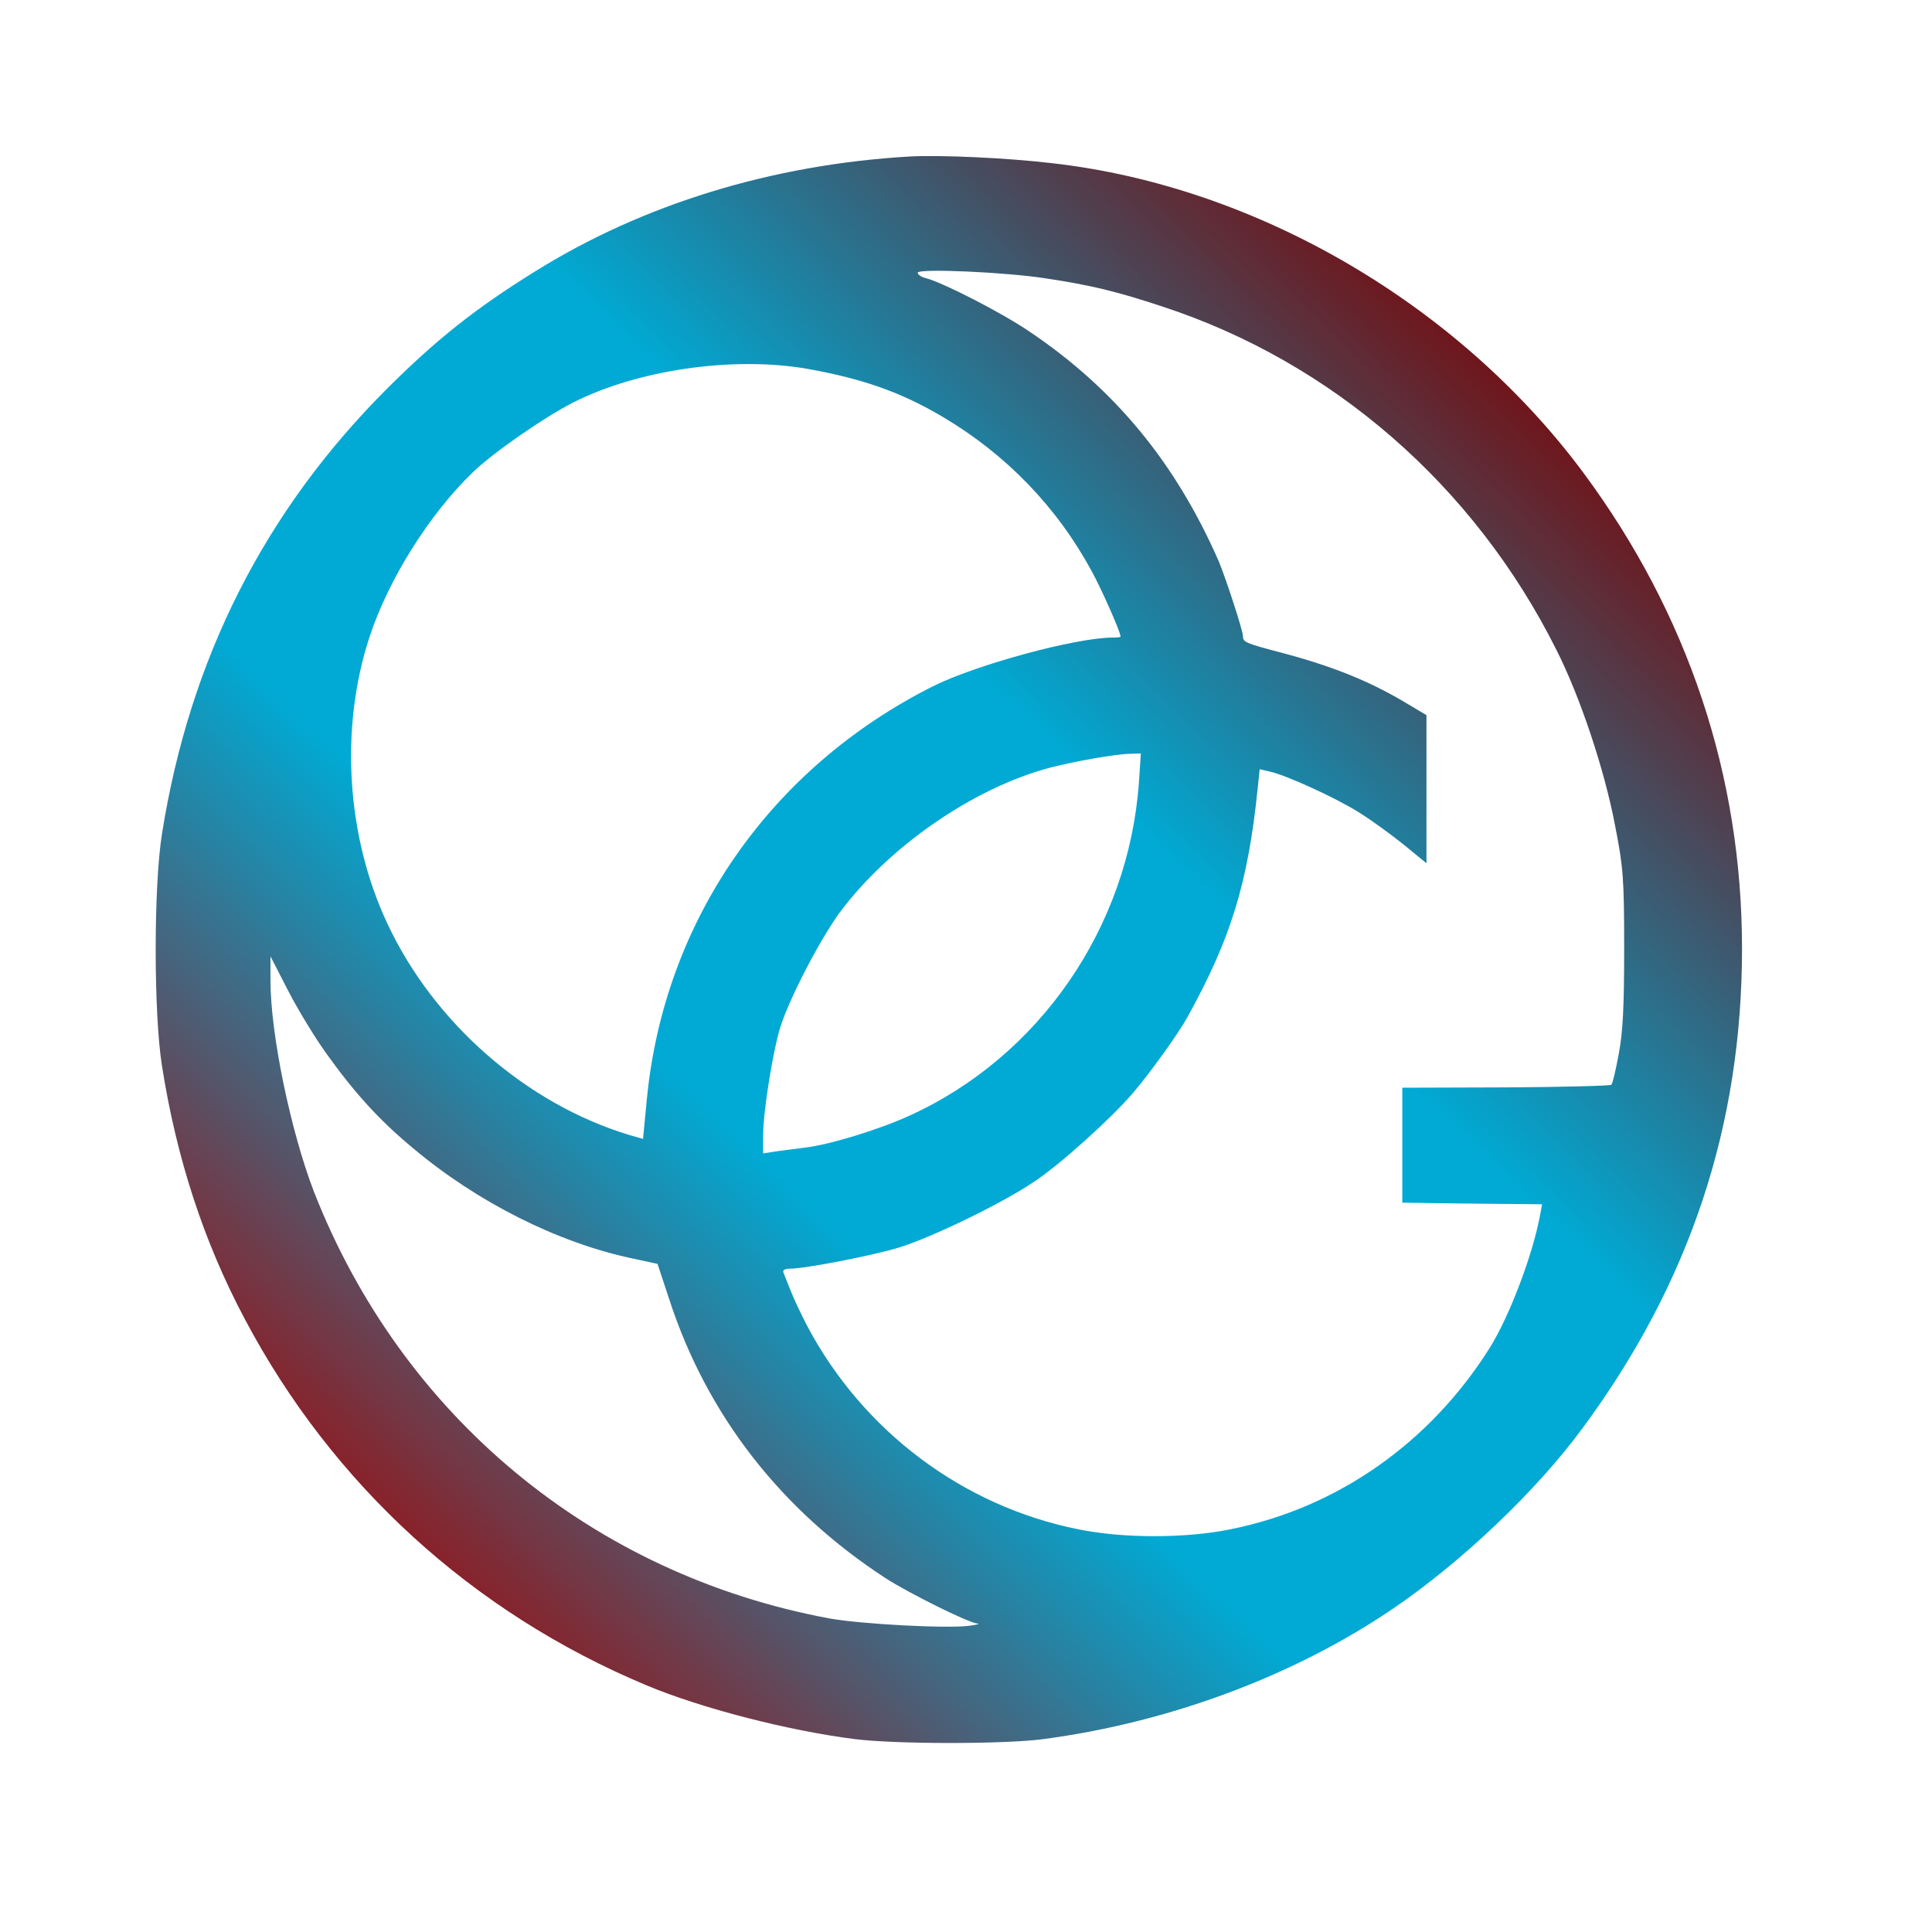 <?xml version="1.0" encoding="UTF-8" standalone="no"?>
<svg
   xmlns:dc="http://purl.org/dc/elements/1.1/"
   xmlns:cc="http://creativecommons.org/ns#"
   xmlns:rdf="http://www.w3.org/1999/02/22-rdf-syntax-ns#"
   xmlns:svg="http://www.w3.org/2000/svg"
   xmlns="http://www.w3.org/2000/svg"
   xmlns:xlink="http://www.w3.org/1999/xlink"
   id="svg2"
   preserveAspectRatio="xMidYMid meet"
   viewBox="0 0 600 600"
   height="600pt"
   width="600pt"
   version="1.0">
  <defs
     id="defs12">
    <linearGradient
       id="linearGradient3348">
      <stop
         id="stop3350"
         offset="0"
         style="stop-color:#aa0000;stop-opacity:1" />
      <stop
         id="stop3358"
         offset="0.356"
         style="stop-color:#00aad4;stop-opacity:1" />
      <stop
         style="stop-color:#00aad4;stop-opacity:1"
         offset="0.632"
         id="stop3360" />
      <stop
         id="stop3352"
         offset="1"
         style="stop-color:#800000;stop-opacity:1" />
    </linearGradient>
    <linearGradient
       gradientUnits="userSpaceOnUse"
       y2="5033.898"
       x2="4830.509"
       y1="991.525"
       x1="966.101"
       id="linearGradient3354"
       xlink:href="#linearGradient3348" />
  </defs>
  <g
     id="g6"
     stroke="none"
     fill="#000000"
     transform="translate(0,600) scale(0.1,-0.1)">
    <path
       style="fill-opacity:1;fill:url(#linearGradient3354)"
       id="path8"
       d="M2825 5514 c-427 -25 -829 -148 -1165 -358 -185 -115 -304 -210 -456 -361 -382 -381 -615 -841 -701 -1385 -26 -162 -26 -557 0 -720 45 -287 130 -547 257 -786 272 -514 707 -912 1248 -1138 169 -71 441 -141 647 -167 130 -16 464 -16 585 0 392 52 777 196 1083 403 214 145 448 367 592 563 333 451 495 939 495 1489 0 536 -167 1038 -492 1477 -388 523 -1015 890 -1649 962 -144 17 -347 26 -444 21z m426 -379 c138 -21 217 -40 359 -87 528 -173 968 -556 1223 -1065 74 -146 150 -373 183 -548 25 -128 28 -161 28 -380 0 -185 -4 -260 -17 -329 -9 -49 -19 -92 -23 -95 -3 -3 -150 -7 -327 -8 l-322 -1 0 -179 0 -178 217 -3 217 -2 -6 -33 c-23 -125 -96 -316 -156 -412 -185 -295 -472 -497 -804 -564 -139 -29 -337 -29 -476 0 -357 72 -666 304 -839 629 -19 36 -42 85 -52 110 -10 25 -20 51 -23 58 -3 7 4 12 20 12 48 0 259 41 340 66 103 32 319 137 417 203 82 54 239 196 308 276 50 58 141 184 169 235 136 245 189 419 219 713 l6 58 31 -7 c50 -11 200 -79 274 -125 38 -23 101 -69 141 -101 l72 -59 0 230 0 230 -57 34 c-119 72 -237 119 -401 162 -106 28 -112 31 -112 50 0 17 -55 185 -76 234 -134 305 -323 534 -588 712 -87 59 -267 151 -320 165 -14 3 -26 11 -26 17 0 14 275 2 401 -18z m-746 -280 c174 -31 294 -73 425 -151 197 -117 354 -281 461 -479 32 -59 89 -188 89 -202 0 -2 -11 -3 -24 -3 -115 0 -427 -85 -560 -152 -506 -255 -833 -728 -887 -1280 l-12 -125 -42 12 c-321 97 -609 349 -753 659 -126 269 -147 605 -55 886 58 178 184 380 320 512 64 62 221 171 313 218 201 102 497 144 725 105z m1032 -1285 c-32 -449 -308 -851 -713 -1035 -94 -43 -247 -90 -324 -99 -30 -4 -72 -9 -92 -12 l-38 -6 0 59 c0 71 32 270 55 338 30 92 123 269 182 350 153 206 416 388 654 451 78 20 202 42 248 43 l34 1 -6 -90z m-2524 -841 c88 -123 165 -208 270 -295 200 -168 449 -293 680 -342 l79 -17 38 -115 c117 -356 346 -650 670 -861 71 -46 258 -139 285 -141 11 0 0 -4 -25 -7 -70 -9 -336 5 -435 23 -735 137 -1327 628 -1600 1325 -72 187 -135 489 -135 656 l0 75 55 -107 c31 -60 84 -147 118 -194z" />
  </g>
</svg>
